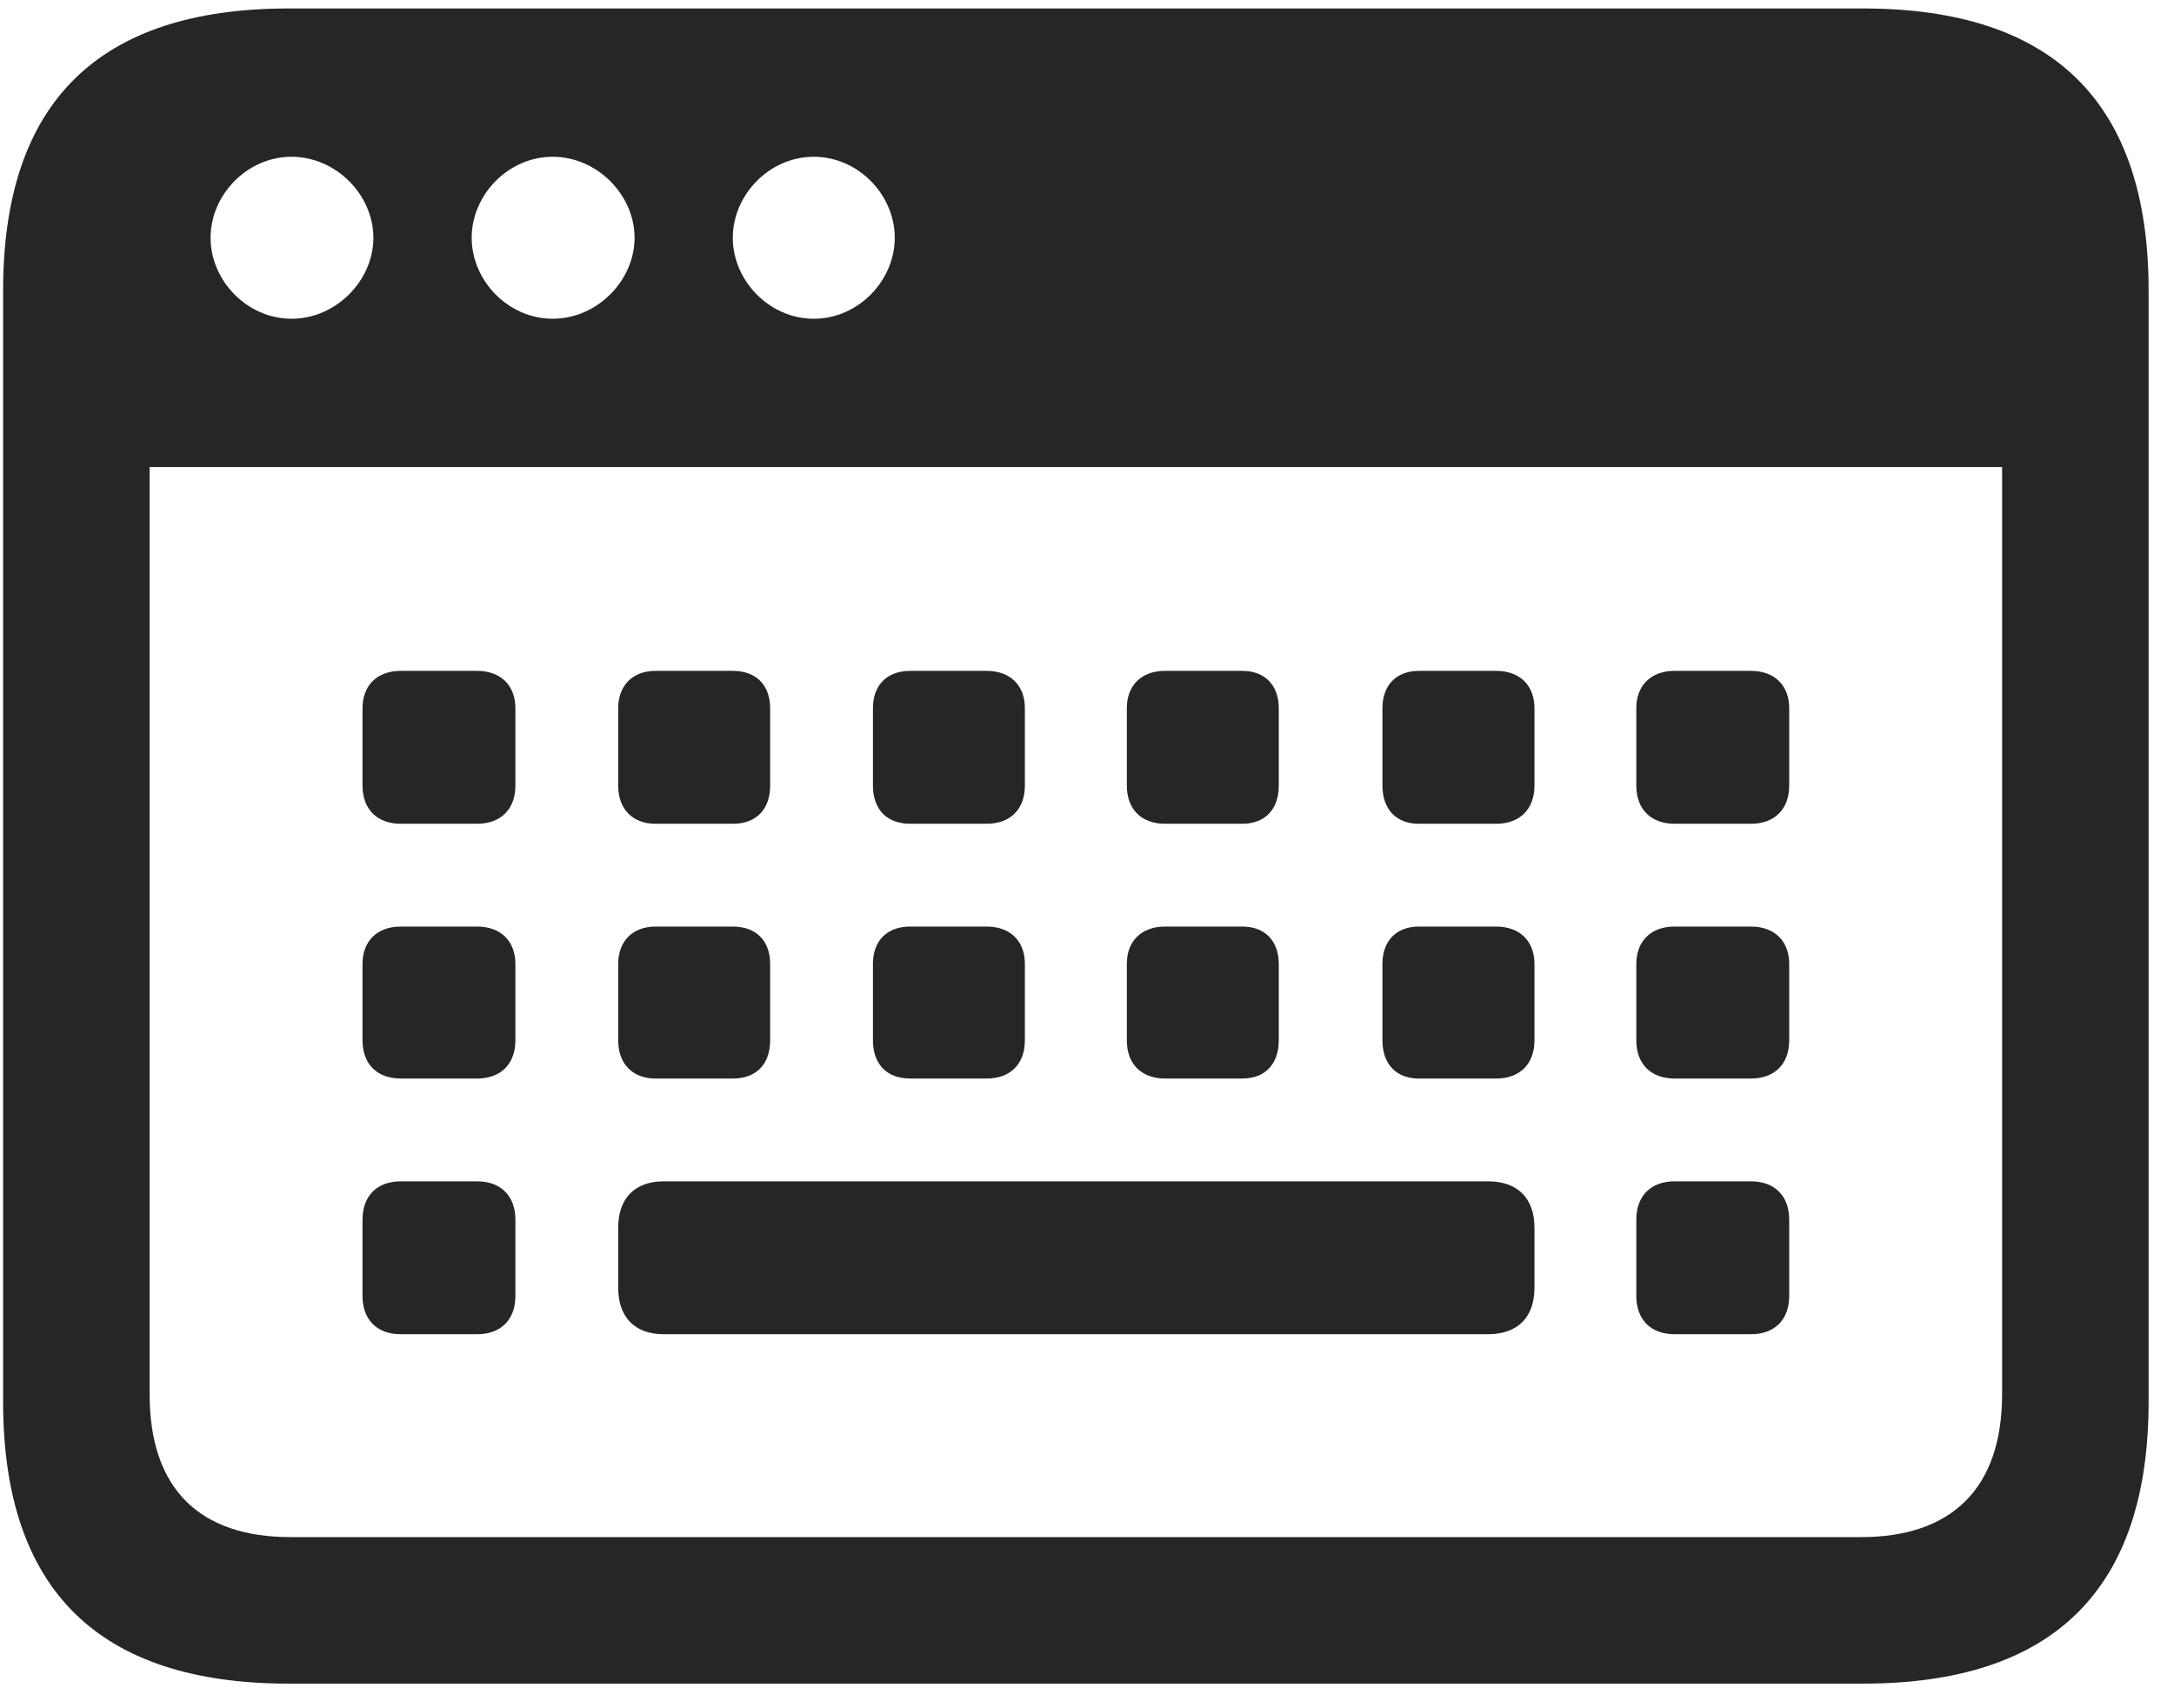 <svg width="28" height="22" viewBox="0 0 28 22" fill="none" xmlns="http://www.w3.org/2000/svg">
<g clip-path="url(#clip0_2207_19546)">
<path d="M5.161 10.609H6.145C6.45 10.609 6.638 10.421 6.638 10.117V9.121C6.638 8.828 6.45 8.64 6.145 8.64H5.161C4.856 8.64 4.669 8.828 4.669 9.121V10.117C4.669 10.421 4.856 10.609 5.161 10.609ZM8.442 10.609H9.438C9.743 10.609 9.919 10.421 9.919 10.117V9.121C9.919 8.828 9.743 8.64 9.438 8.64H8.442C8.149 8.64 7.962 8.828 7.962 9.121V10.117C7.962 10.421 8.149 10.609 8.442 10.609ZM11.723 10.609H12.708C13.013 10.609 13.2 10.421 13.2 10.117V9.121C13.2 8.828 13.013 8.64 12.708 8.64H11.723C11.419 8.64 11.243 8.828 11.243 9.121V10.117C11.243 10.421 11.419 10.609 11.723 10.609ZM15.005 10.609H16.001C16.294 10.609 16.47 10.421 16.47 10.117V9.121C16.47 8.828 16.294 8.64 16.001 8.64H15.005C14.7 8.64 14.513 8.828 14.513 9.121V10.117C14.513 10.421 14.7 10.609 15.005 10.609ZM18.274 10.609H19.27C19.575 10.609 19.763 10.421 19.763 10.117V9.121C19.763 8.828 19.575 8.64 19.27 8.64H18.274C17.981 8.64 17.805 8.828 17.805 9.121V10.117C17.805 10.421 17.981 10.609 18.274 10.609ZM21.567 10.609H22.552C22.856 10.609 23.044 10.421 23.044 10.117V9.121C23.044 8.828 22.856 8.64 22.552 8.64H21.567C21.263 8.64 21.075 8.828 21.075 9.121V10.117C21.075 10.421 21.263 10.609 21.567 10.609ZM5.161 13.89H6.145C6.45 13.89 6.638 13.703 6.638 13.398V12.414C6.638 12.121 6.45 11.933 6.145 11.933H5.161C4.856 11.933 4.669 12.121 4.669 12.414V13.398C4.669 13.703 4.856 13.89 5.161 13.89ZM8.442 13.89H9.438C9.743 13.89 9.919 13.703 9.919 13.398V12.414C9.919 12.121 9.743 11.933 9.438 11.933H8.442C8.149 11.933 7.962 12.121 7.962 12.414V13.398C7.962 13.703 8.149 13.89 8.442 13.89ZM11.723 13.89H12.708C13.013 13.89 13.2 13.703 13.2 13.398V12.414C13.2 12.121 13.013 11.933 12.708 11.933H11.723C11.419 11.933 11.243 12.121 11.243 12.414V13.398C11.243 13.703 11.419 13.89 11.723 13.89ZM15.005 13.89H16.001C16.294 13.89 16.47 13.703 16.47 13.398V12.414C16.47 12.121 16.294 11.933 16.001 11.933H15.005C14.7 11.933 14.513 12.121 14.513 12.414V13.398C14.513 13.703 14.7 13.89 15.005 13.89ZM18.274 13.89H19.27C19.575 13.89 19.763 13.703 19.763 13.398V12.414C19.763 12.121 19.575 11.933 19.27 11.933H18.274C17.981 11.933 17.805 12.121 17.805 12.414V13.398C17.805 13.703 17.981 13.89 18.274 13.89ZM21.567 13.89H22.552C22.856 13.89 23.044 13.703 23.044 13.398V12.414C23.044 12.121 22.856 11.933 22.552 11.933H21.567C21.263 11.933 21.075 12.121 21.075 12.414V13.398C21.075 13.703 21.263 13.89 21.567 13.89ZM5.161 17.183H6.145C6.45 17.183 6.638 16.996 6.638 16.691V15.707C6.638 15.402 6.45 15.214 6.145 15.214H5.161C4.856 15.214 4.669 15.402 4.669 15.707V16.691C4.669 16.996 4.856 17.183 5.161 17.183ZM8.548 17.183H19.165C19.552 17.183 19.763 16.96 19.763 16.585V15.812C19.763 15.437 19.552 15.214 19.165 15.214H8.548C8.173 15.214 7.962 15.437 7.962 15.812V16.585C7.962 16.96 8.173 17.183 8.548 17.183ZM21.567 17.183H22.552C22.856 17.183 23.044 16.996 23.044 16.691V15.707C23.044 15.402 22.856 15.214 22.552 15.214H21.567C21.263 15.214 21.075 15.402 21.075 15.707V16.691C21.075 16.996 21.263 17.183 21.567 17.183ZM0.04 18.05C0.04 20.476 1.27 21.683 3.72 21.683H23.993C26.454 21.683 27.673 20.464 27.673 18.05V3.742C27.673 1.328 26.454 0.109 23.993 0.109H3.72C1.27 0.109 0.04 1.316 0.04 3.742V18.05ZM3.755 4.105C3.181 4.105 2.712 3.613 2.712 3.062C2.712 2.511 3.181 2.019 3.755 2.019C4.329 2.019 4.809 2.511 4.809 3.062C4.809 3.613 4.329 4.105 3.755 4.105ZM7.118 4.105C6.544 4.105 6.075 3.613 6.075 3.062C6.075 2.511 6.544 2.019 7.118 2.019C7.692 2.019 8.173 2.511 8.173 3.062C8.173 3.613 7.692 4.105 7.118 4.105ZM10.481 4.105C9.907 4.105 9.438 3.613 9.438 3.062C9.438 2.511 9.907 2.019 10.481 2.019C11.056 2.019 11.524 2.511 11.524 3.062C11.524 3.613 11.056 4.105 10.481 4.105ZM1.927 17.956V6.015H25.786V17.956C25.786 19.175 25.13 19.796 23.97 19.796H3.743C2.571 19.796 1.927 19.175 1.927 17.956Z" fill="black" fill-opacity="0.85"/>
</g>
<defs>
<clipPath id="clip0_2207_19546">
<rect width="27.633" height="21.598" fill="white" transform="translate(0.04 0.085)"/>
</clipPath>
</defs>
</svg>
